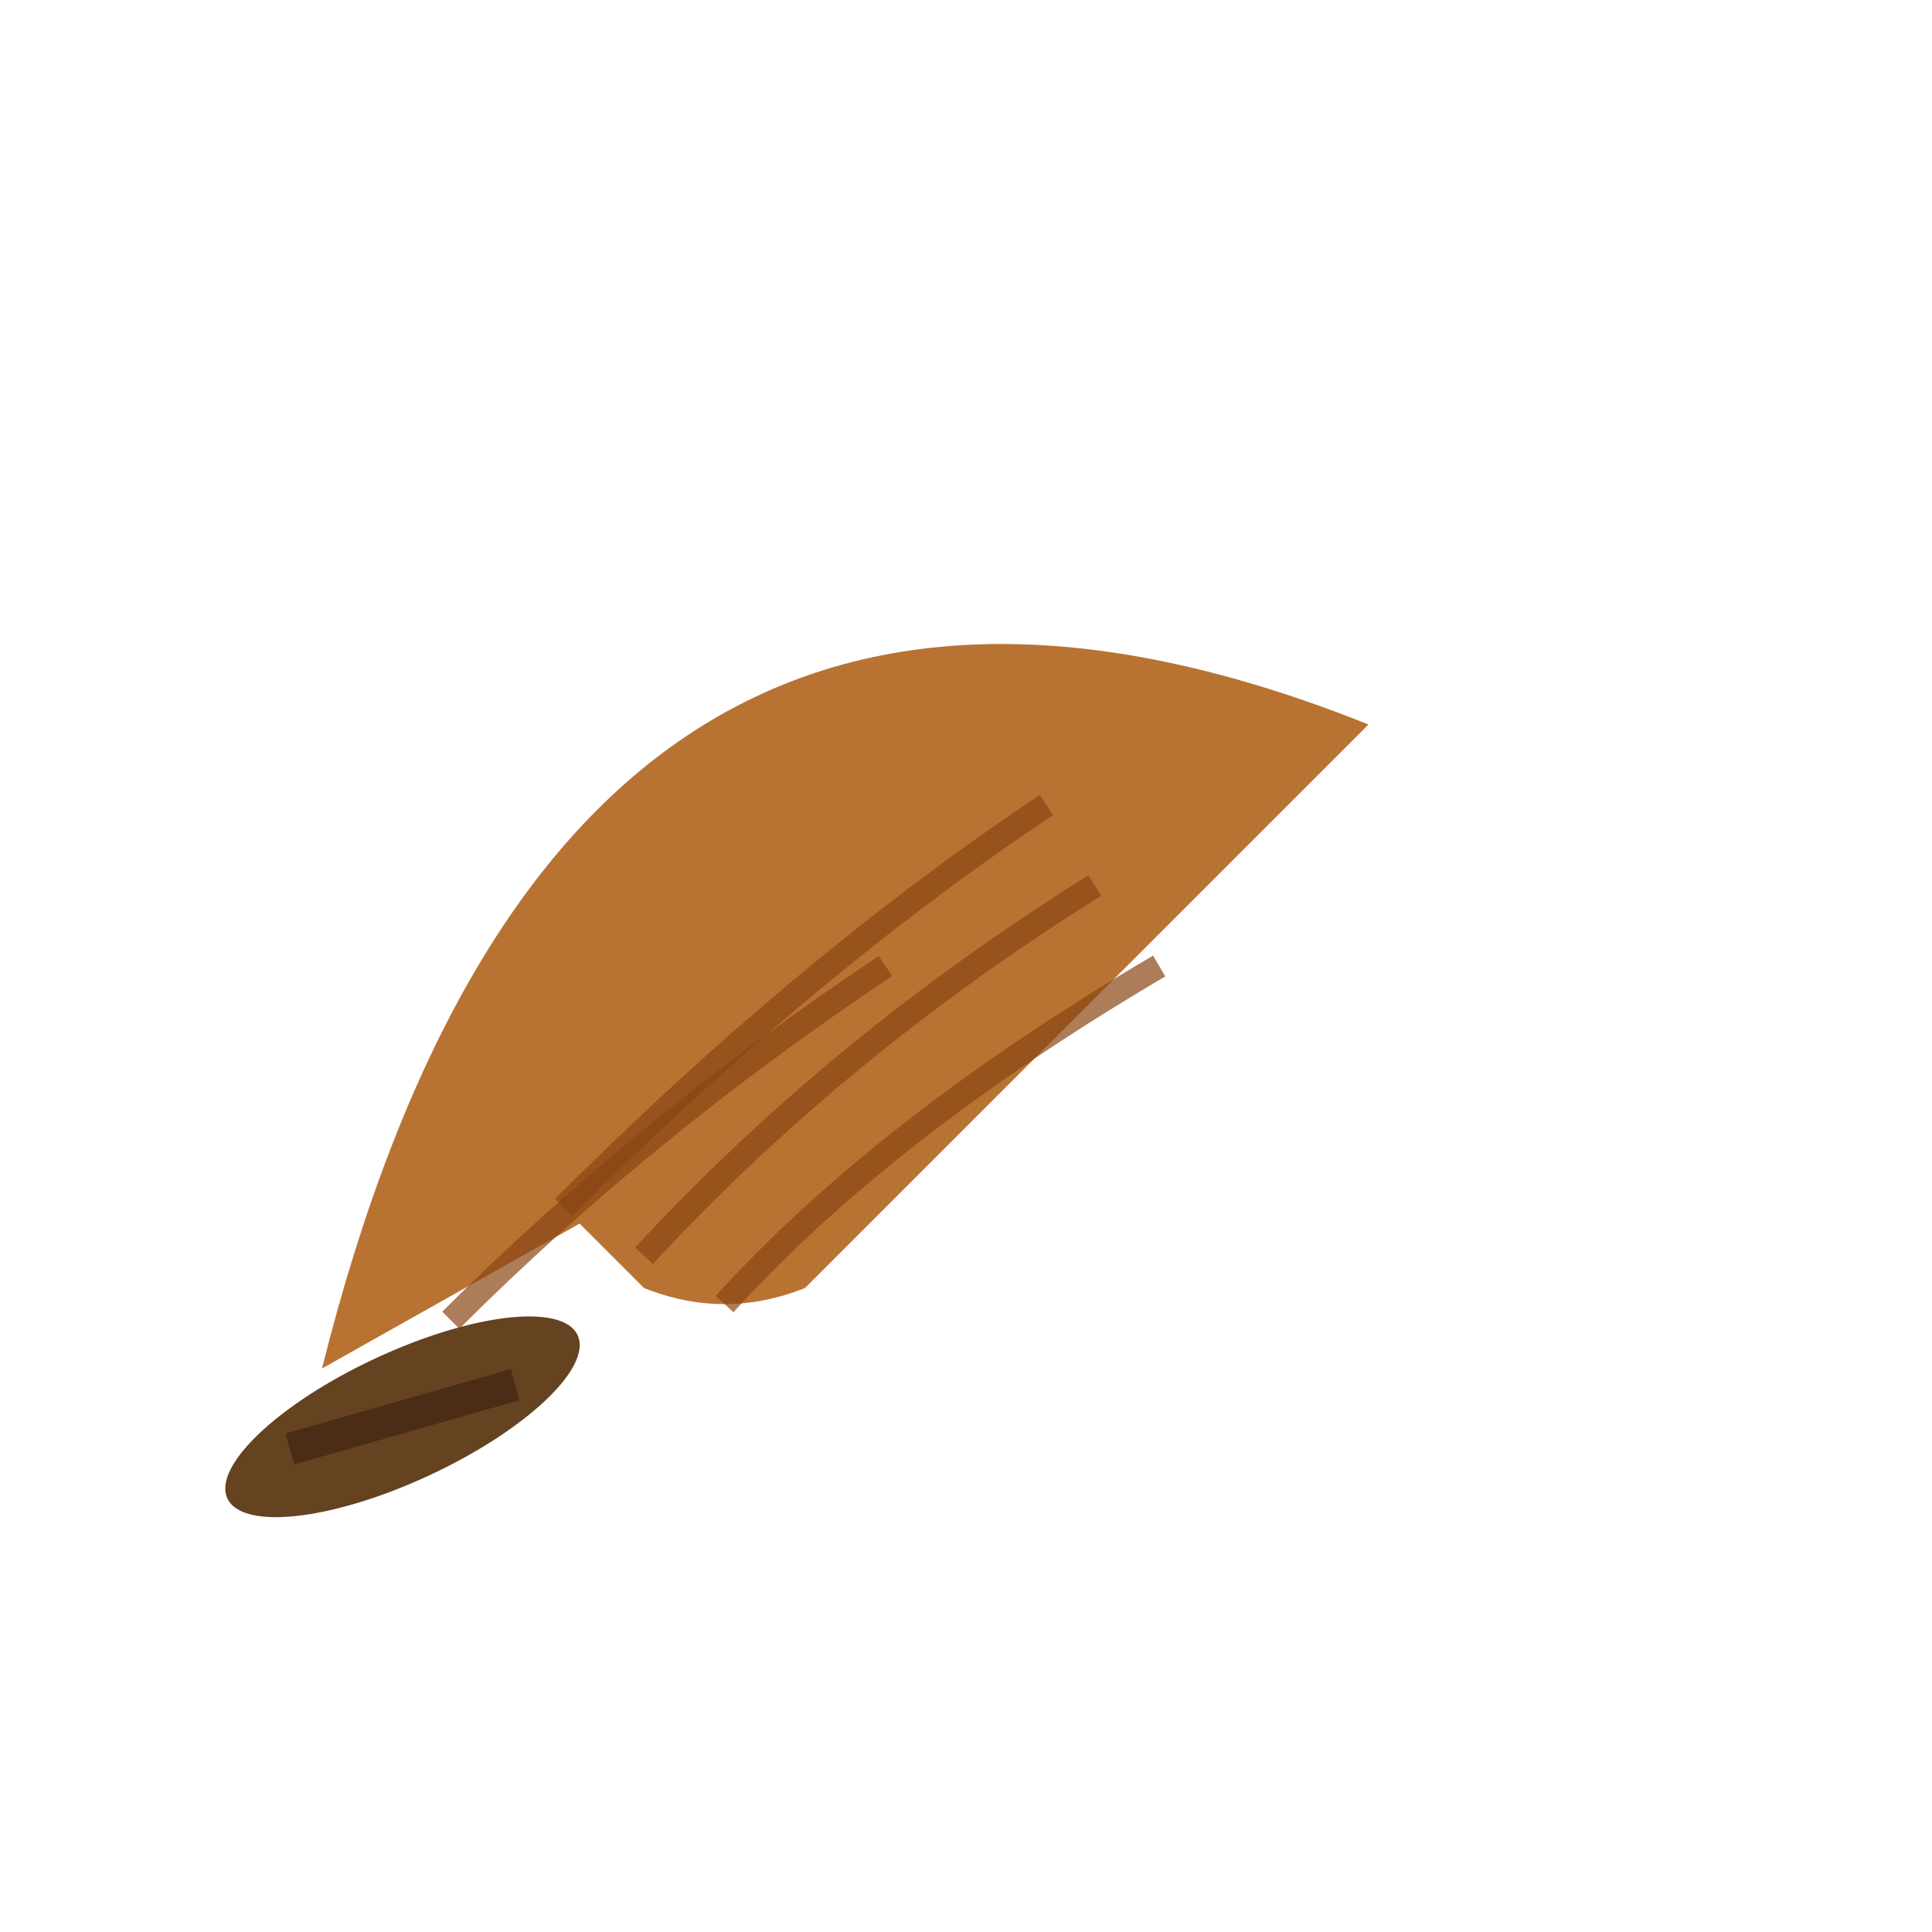 <svg width="120" height="120" viewBox="0 0 120 120" fill="none" xmlns="http://www.w3.org/2000/svg">
  <!-- Feather main body -->
  <path d="M20 85 Q35 25, 85 45 Q80 50, 75 55 L70 60 L65 65 L60 70 L55 75 L50 80 Q45 82, 40 80 Q38 78, 36 76 L20 85 Z" fill="#B87333"/>
  
  <!-- Feather texture lines -->
  <path d="M35 75 Q50 60, 65 50" stroke="#8B4513" stroke-width="1.5" fill="none" opacity="0.7"/>
  <path d="M40 78 Q52 65, 68 55" stroke="#8B4513" stroke-width="1.5" fill="none" opacity="0.7"/>
  <path d="M45 81 Q55 70, 72 60" stroke="#8B4513" stroke-width="1.5" fill="none" opacity="0.7"/>
  <path d="M28 82 Q40 70, 55 60" stroke="#8B4513" stroke-width="1.5" fill="none" opacity="0.7"/>
  
  <!-- Quill handle -->
  <ellipse cx="25" cy="88" rx="12" ry="4" fill="#654321" transform="rotate(-25 25 88)"/>
  <path d="M18 90 Q25 88, 32 86" stroke="#4A2C17" stroke-width="2" fill="none"/>
</svg>
